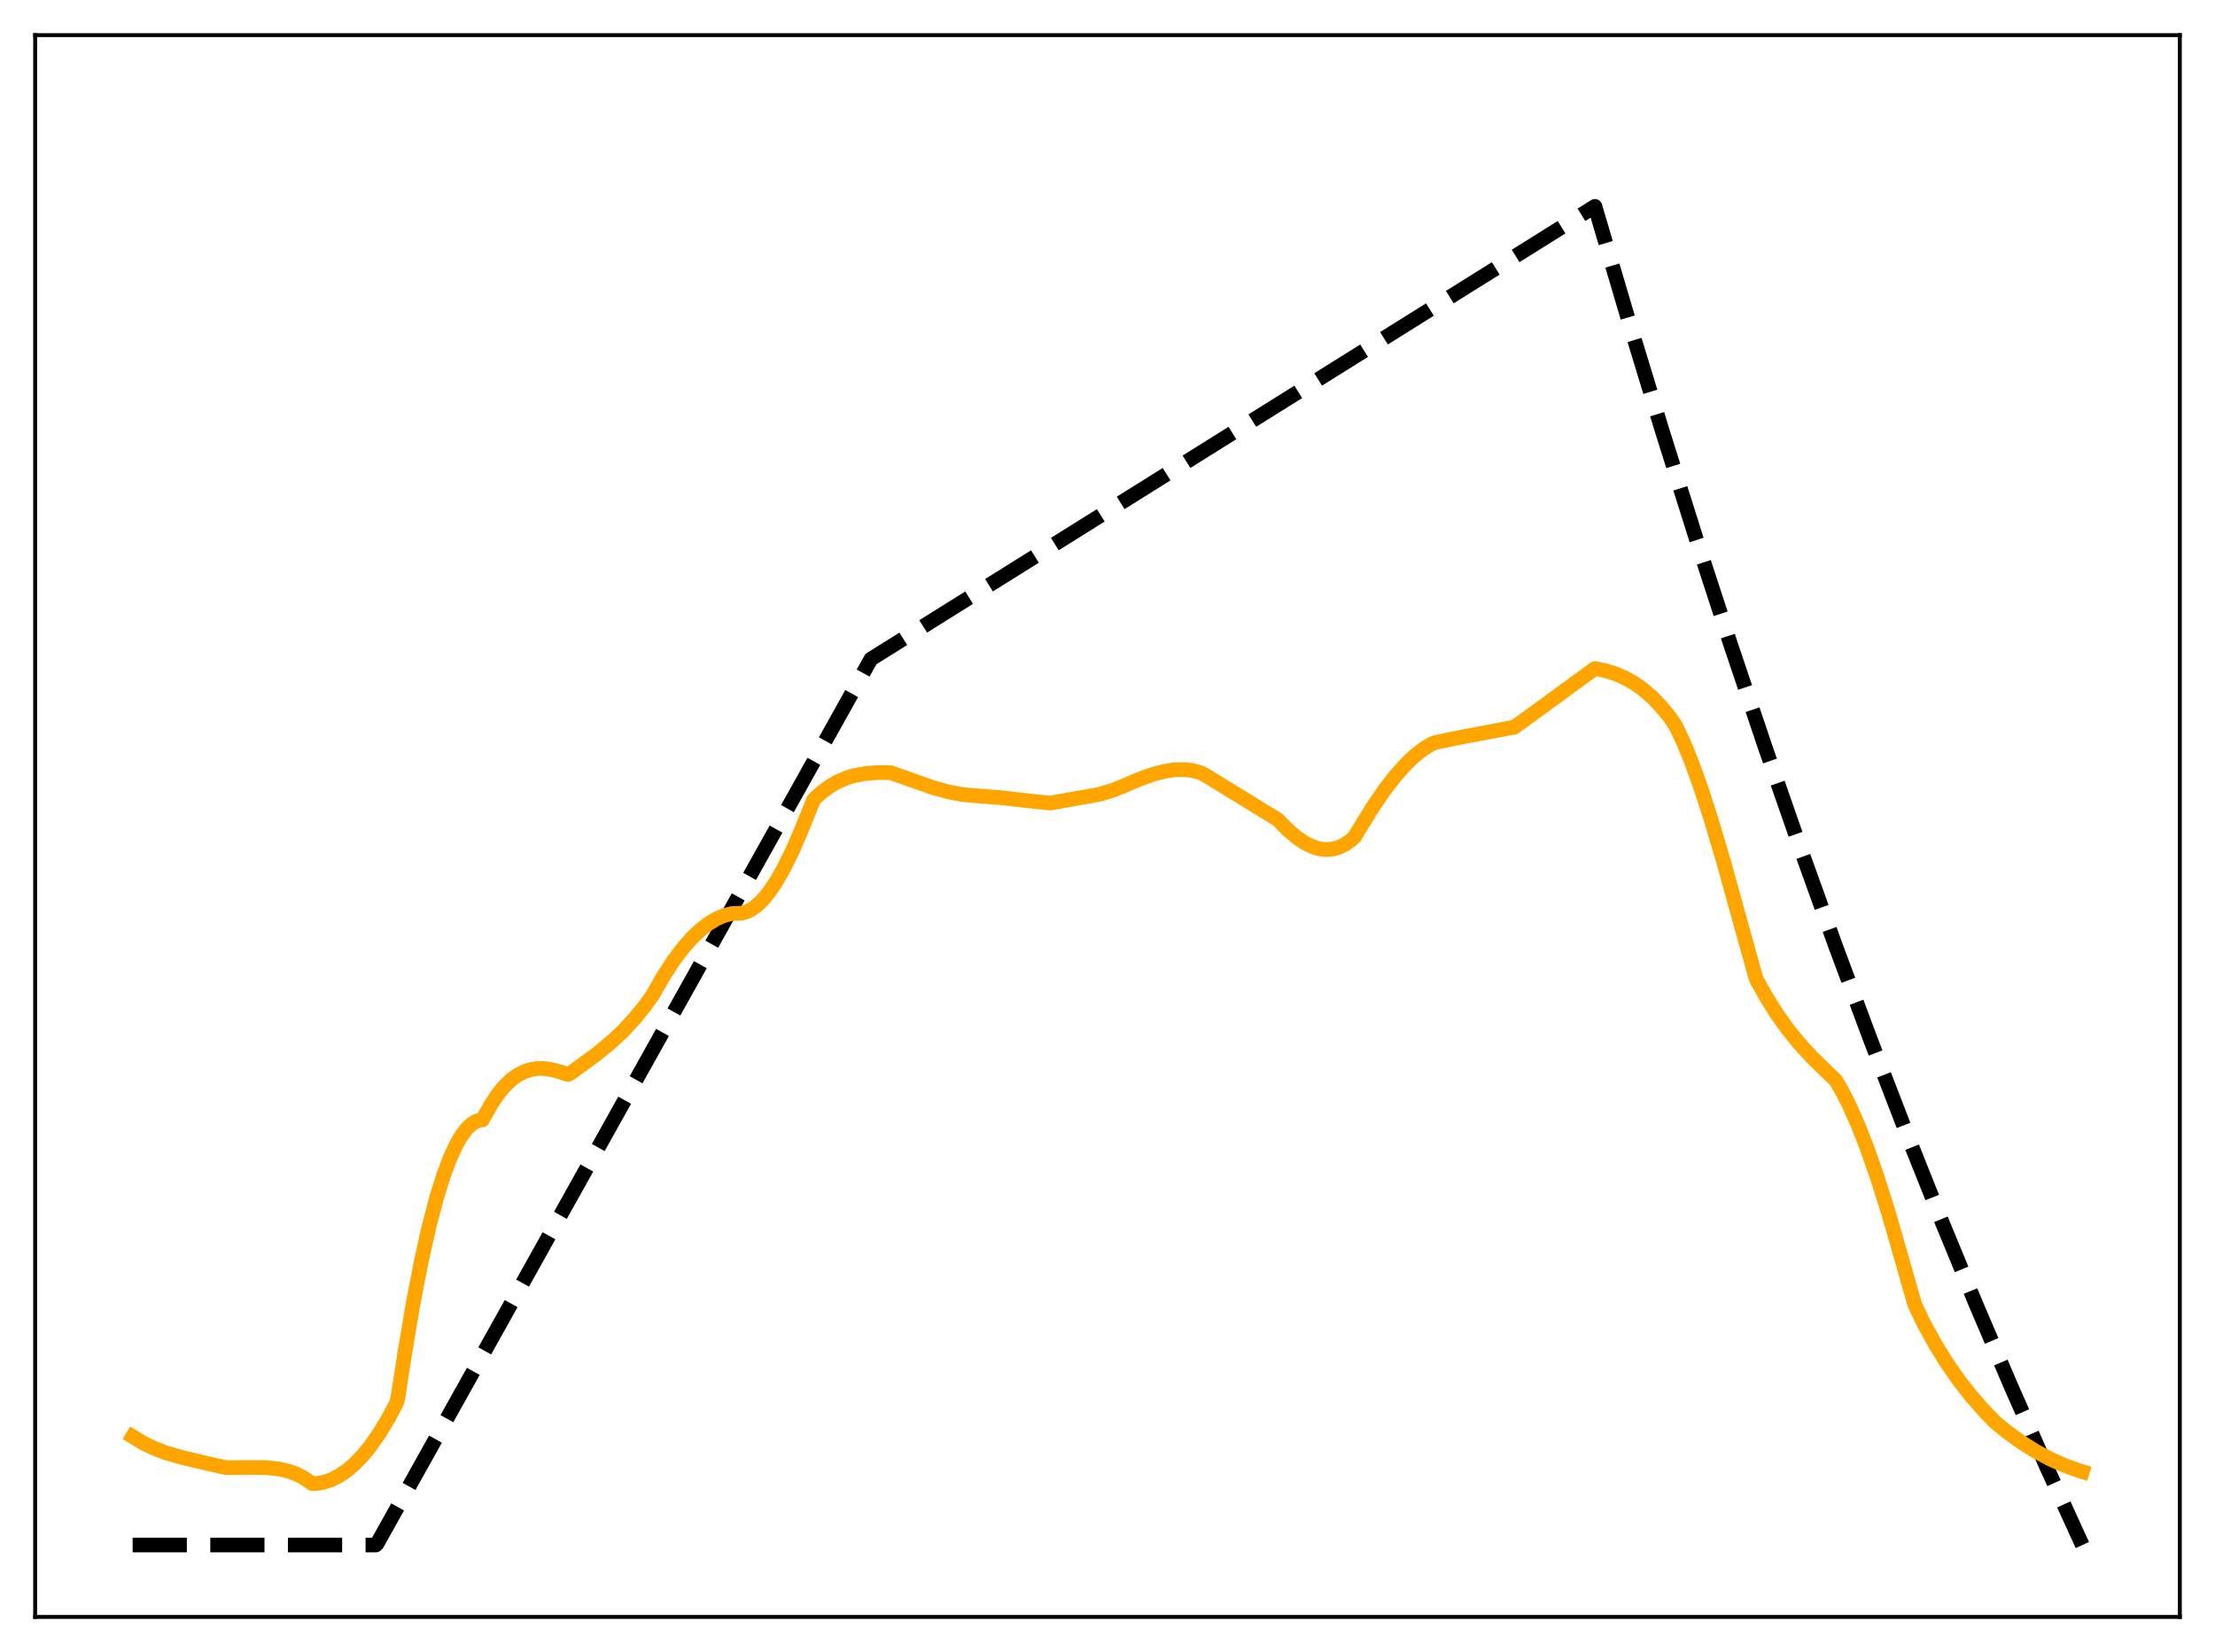 <?xml version="1.0" encoding="utf-8" standalone="no"?>
<!DOCTYPE svg PUBLIC "-//W3C//DTD SVG 1.1//EN"
  "http://www.w3.org/Graphics/SVG/1.1/DTD/svg11.dtd">
<svg xmlns:xlink="http://www.w3.org/1999/xlink" width="453.6pt" height="338.4pt" viewBox="0 0 453.6 338.4" xmlns="http://www.w3.org/2000/svg" version="1.1">
 <defs>
  <style type="text/css">*{stroke-linejoin: round; stroke-linecap: butt}</style>
 </defs>
 <g id="figure_1">
  <g id="patch_1">
   <path d="M 0 338.4 
L 453.6 338.4 
L 453.6 0 
L 0 0 
z
" style="fill: #ffffff"/>
  </g>
  <g id="axes_1">
   <g id="patch_2">
    <path d="M 7.2 331.2 
L 446.4 331.2 
L 446.4 7.2 
L 7.2 7.2 
z
" style="fill: #ffffff"/>
   </g>
   <g id="matplotlib.axis_1"/>
   <g id="matplotlib.axis_2"/>
   <g id="line2d_1">
    <path d="M 27.164 316.473 
L 76.94 316.473 
L 77.206 316.234 
L 178.355 134.999 
L 326.618 42.269 
L 333.539 65.736 
L 340.46 88.448 
L 347.38 110.427 
L 354.301 131.699 
L 361.488 153.063 
L 368.675 173.713 
L 375.862 193.673 
L 383.049 212.965 
L 390.236 231.612 
L 397.423 249.635 
L 404.609 267.056 
L 411.796 283.894 
L 418.983 300.169 
L 426.17 315.9 
L 426.436 316.473 
L 426.436 316.473 
" clip-path="url(#pe9d045b458)" style="fill: none; stroke-dasharray: 11.1,4.8; stroke-dashoffset: 0; stroke: #000000; stroke-width: 3"/>
   </g>
   <g id="line2d_2">
    <path d="M 27.164 294.256 
L 29.293 295.566 
L 31.423 296.608 
L 33.818 297.529 
L 36.746 298.4 
L 42.336 299.748 
L 46.329 300.626 
L 50.321 300.585 
L 54.314 300.605 
L 56.71 300.833 
L 58.839 301.276 
L 60.436 301.808 
L 62.033 302.609 
L 63.631 303.677 
L 63.897 303.883 
L 64.961 303.848 
L 66.292 303.614 
L 67.889 303.083 
L 69.487 302.274 
L 71.084 301.183 
L 72.681 299.806 
L 74.278 298.14 
L 75.875 296.177 
L 77.738 293.501 
L 79.601 290.396 
L 81.199 287.383 
L 81.465 286.387 
L 82.796 277.757 
L 84.659 266.698 
L 86.256 258.447 
L 87.853 251.292 
L 89.45 245.199 
L 90.781 240.914 
L 92.112 237.335 
L 93.443 234.441 
L 94.508 232.614 
L 95.572 231.208 
L 96.637 230.209 
L 97.436 229.72 
L 98.234 229.451 
L 98.767 229.39 
L 99.299 228.491 
L 100.63 226.116 
L 101.961 224.131 
L 103.292 222.509 
L 104.623 221.223 
L 105.953 220.244 
L 107.284 219.544 
L 108.615 219.099 
L 109.946 218.881 
L 111.277 218.863 
L 112.874 219.07 
L 114.737 219.572 
L 116.335 220.097 
L 116.867 219.801 
L 122.191 215.913 
L 125.119 213.501 
L 127.514 211.261 
L 129.91 208.69 
L 132.039 206.077 
L 133.636 203.838 
L 135.766 200.106 
L 137.895 196.827 
L 139.759 194.335 
L 141.622 192.2 
L 143.485 190.426 
L 145.082 189.197 
L 146.679 188.232 
L 148.276 187.537 
L 149.873 187.119 
L 150.672 187.084 
L 151.737 187.074 
L 152.801 186.806 
L 153.866 186.288 
L 154.931 185.527 
L 156.262 184.246 
L 157.593 182.611 
L 158.924 180.639 
L 160.521 177.845 
L 162.384 174.029 
L 164.247 169.702 
L 166.643 163.775 
L 168.24 162.308 
L 169.837 161.121 
L 171.434 160.184 
L 173.297 159.37 
L 175.161 158.812 
L 177.29 158.433 
L 179.686 158.252 
L 182.348 158.263 
L 183.412 158.623 
L 191.132 161.348 
L 194.326 162.221 
L 196.988 162.732 
L 199.117 162.943 
L 204.441 163.343 
L 210.829 164.06 
L 215.088 164.493 
L 225.203 162.694 
L 227.865 161.889 
L 229.994 161.029 
L 233.188 159.665 
L 236.116 158.613 
L 238.512 157.98 
L 240.641 157.665 
L 242.505 157.631 
L 244.102 157.817 
L 245.699 158.231 
L 246.497 158.576 
L 261.67 167.884 
L 263.799 170.051 
L 265.663 171.622 
L 267.26 172.687 
L 268.857 173.463 
L 270.188 173.864 
L 271.519 174.027 
L 272.849 173.933 
L 274.18 173.568 
L 275.511 172.914 
L 276.842 171.955 
L 277.375 171.45 
L 278.439 169.685 
L 281.101 165.37 
L 283.497 161.866 
L 285.626 159.094 
L 287.756 156.681 
L 289.619 154.89 
L 291.482 153.423 
L 293.079 152.441 
L 293.878 152.093 
L 298.403 151.158 
L 310.115 148.935 
L 311.978 147.615 
L 326.618 136.925 
L 328.748 137.37 
L 330.877 138.042 
L 332.74 138.85 
L 334.604 139.895 
L 336.467 141.207 
L 338.33 142.816 
L 340.193 144.752 
L 342.057 147.045 
L 343.121 148.627 
L 344.719 151.978 
L 346.316 155.869 
L 348.179 161.006 
L 350.308 167.542 
L 352.97 176.499 
L 356.431 189.022 
L 359.625 200.494 
L 361.754 204.324 
L 363.884 207.704 
L 366.013 210.694 
L 368.409 213.665 
L 371.071 216.578 
L 373.999 219.443 
L 375.862 221.205 
L 376.927 222.95 
L 378.524 226.024 
L 380.387 230.176 
L 382.25 234.907 
L 384.38 240.971 
L 386.775 248.561 
L 389.437 257.833 
L 392.099 267.182 
L 393.962 271.086 
L 396.358 275.442 
L 398.753 279.303 
L 401.149 282.734 
L 403.545 285.801 
L 406.207 288.857 
L 408.602 291.333 
L 410.998 293.297 
L 413.926 295.407 
L 416.854 297.249 
L 419.782 298.826 
L 422.71 300.141 
L 425.638 301.198 
L 426.436 301.442 
L 426.436 301.442 
" clip-path="url(#pe9d045b458)" style="fill: none; stroke: #ffa500; stroke-width: 3; stroke-linecap: square"/>
   </g>
   <g id="patch_3">
    <path d="M 7.2 331.2 
L 7.2 7.2 
" style="fill: none; stroke: #000000; stroke-width: 0.8; stroke-linejoin: miter; stroke-linecap: square"/>
   </g>
   <g id="patch_4">
    <path d="M 446.4 331.2 
L 446.4 7.2 
" style="fill: none; stroke: #000000; stroke-width: 0.8; stroke-linejoin: miter; stroke-linecap: square"/>
   </g>
   <g id="patch_5">
    <path d="M 7.2 331.2 
L 446.4 331.2 
" style="fill: none; stroke: #000000; stroke-width: 0.8; stroke-linejoin: miter; stroke-linecap: square"/>
   </g>
   <g id="patch_6">
    <path d="M 7.2 7.2 
L 446.4 7.2 
" style="fill: none; stroke: #000000; stroke-width: 0.8; stroke-linejoin: miter; stroke-linecap: square"/>
   </g>
  </g>
 </g>
 <defs>
  <clipPath id="pe9d045b458">
   <rect x="7.2" y="7.2" width="439.2" height="324"/>
  </clipPath>
 </defs>
</svg>
